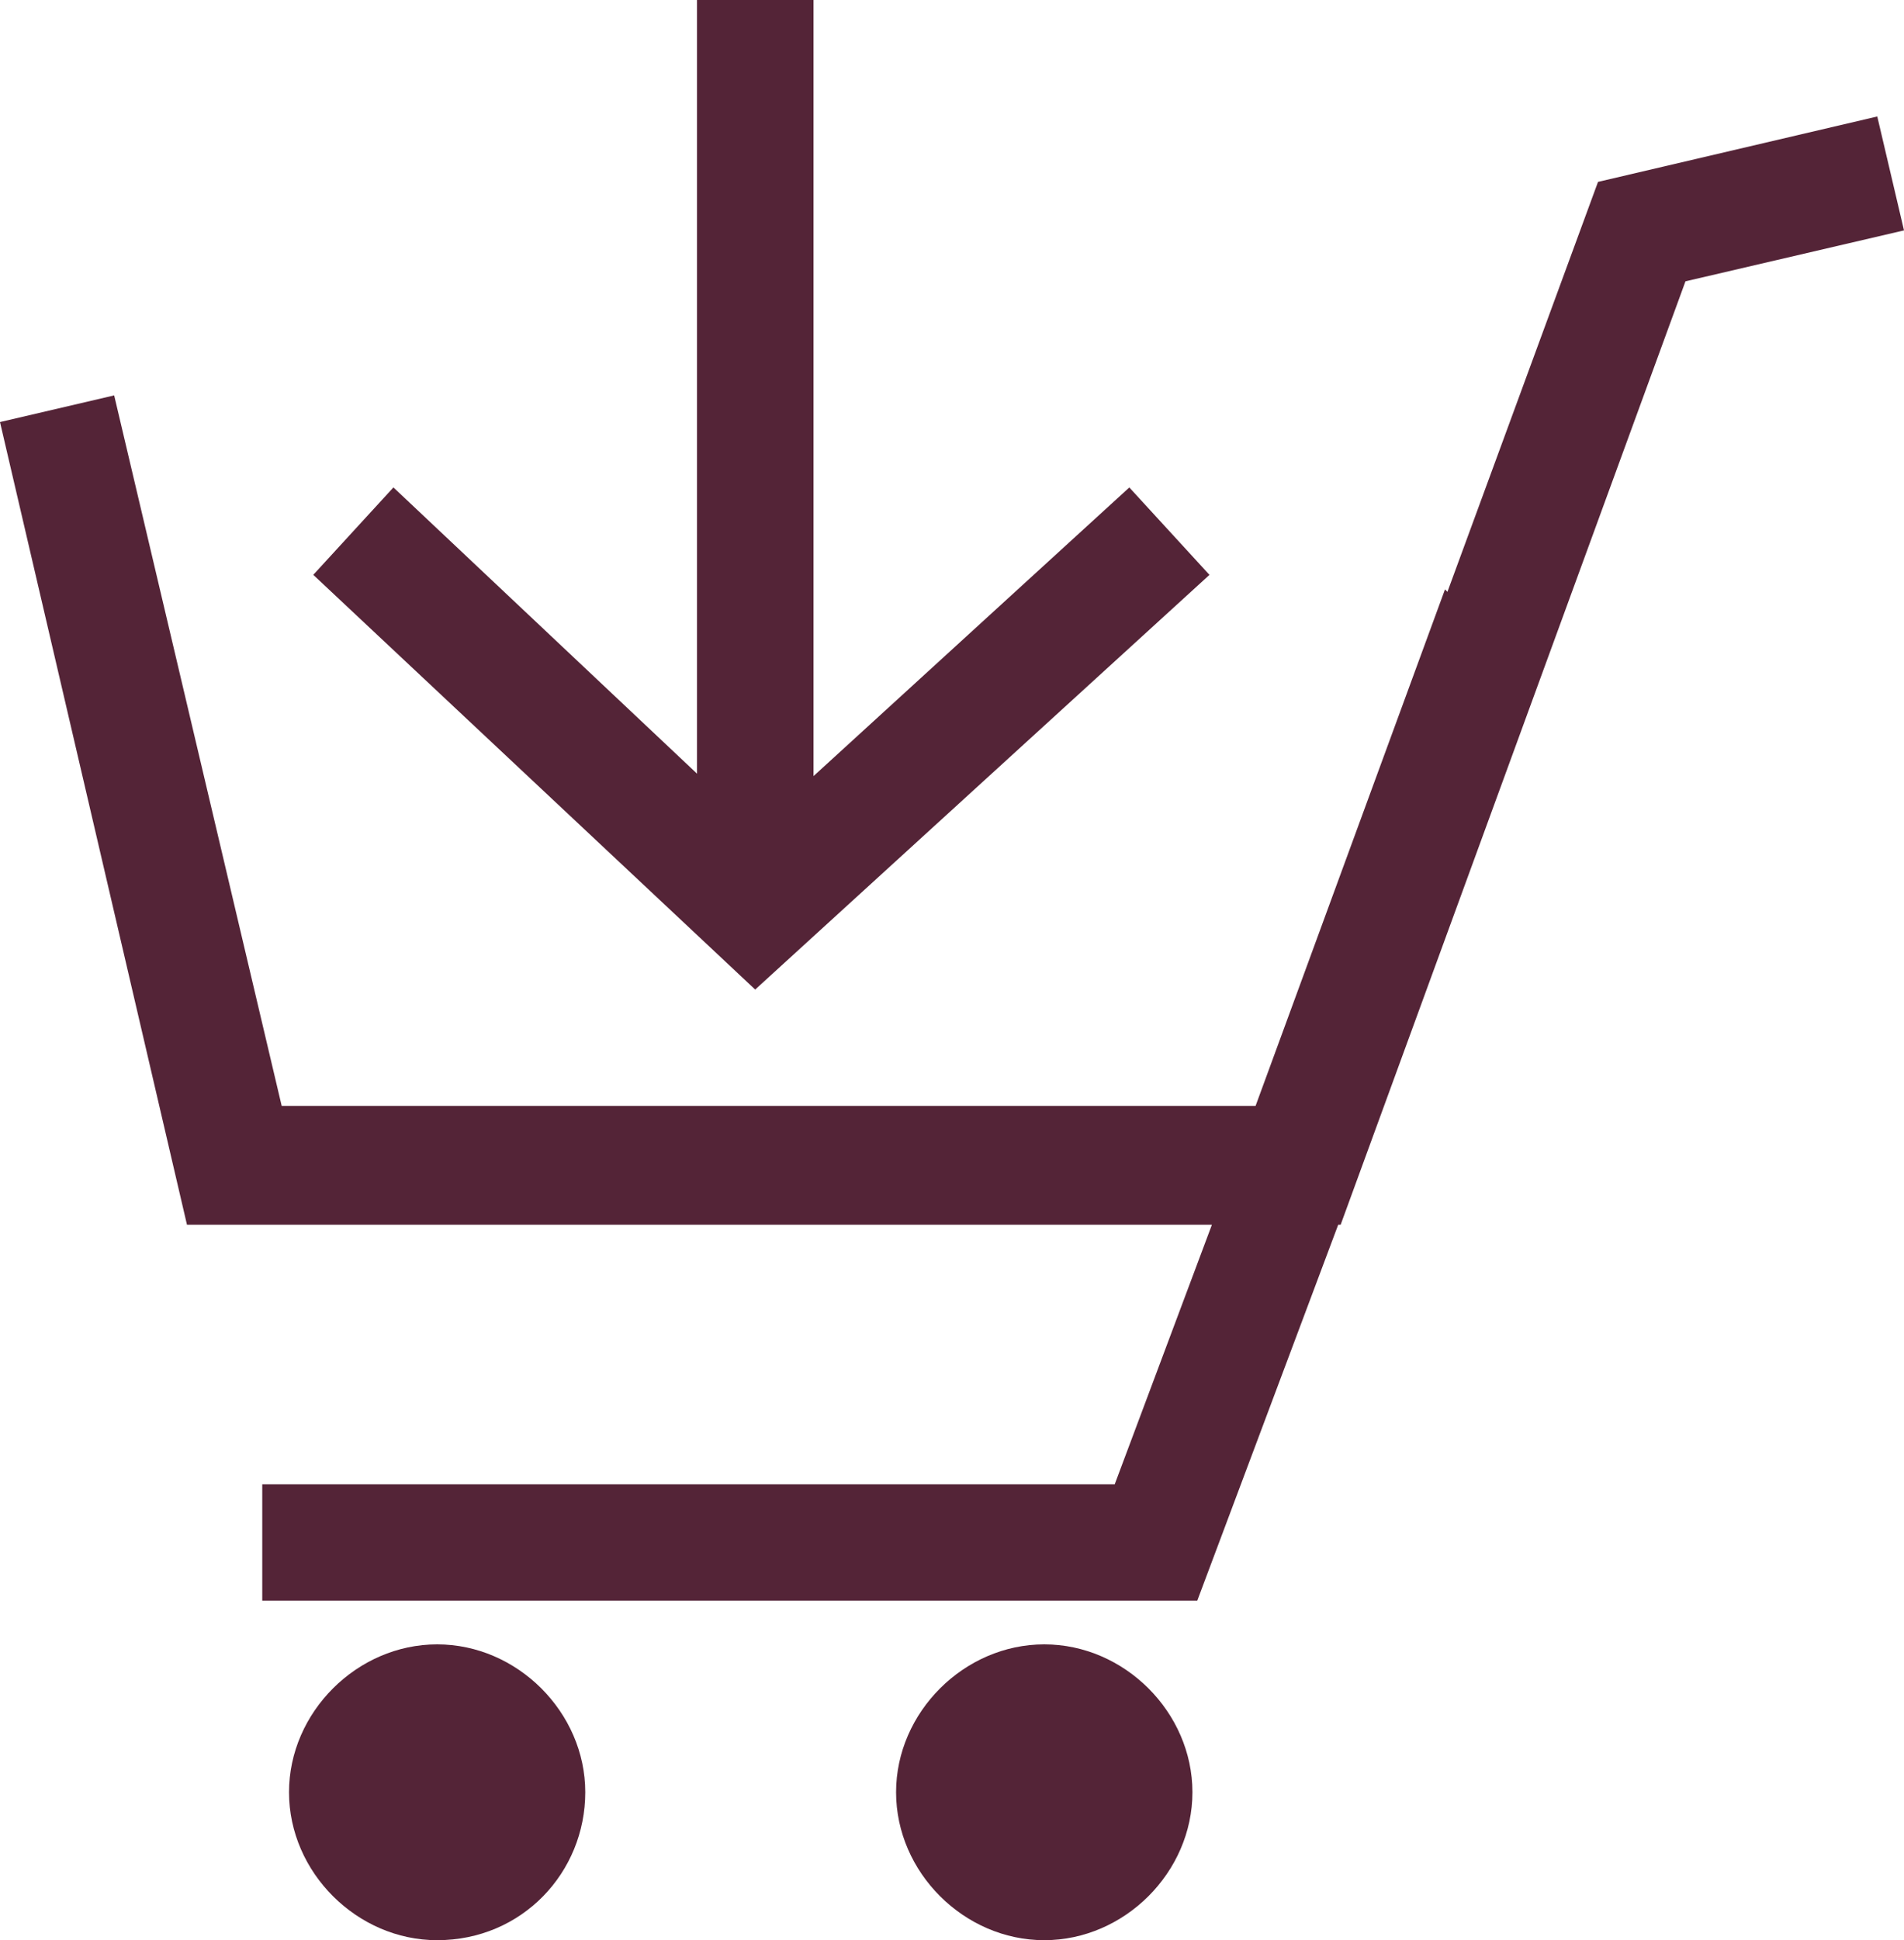 <?xml version="1.0" encoding="utf-8"?>
<!-- Generator: Adobe Illustrator 16.0.0, SVG Export Plug-In . SVG Version: 6.00 Build 0)  -->
<!DOCTYPE svg PUBLIC "-//W3C//DTD SVG 1.1//EN" "http://www.w3.org/Graphics/SVG/1.1/DTD/svg11.dtd">
<svg version="1.1" id="Layer_1" xmlns="http://www.w3.org/2000/svg" xmlns:xlink="http://www.w3.org/1999/xlink" x="0px" y="0px"
	 width="54px" height="55px" viewBox="0 0 54 55" enable-background="new 0 0 54 55" xml:space="preserve">
<g>
	<path fill="#542437" d="M29.617,46.613c-2.273,0-4.203,1.926-4.203,4.192c0,2.271,1.929,4.194,4.203,4.194
		c2.272,0,4.202-1.924,4.202-4.194C33.819,48.539,31.89,46.613,29.617,46.613L29.617,46.613L29.617,46.613z M12.399,46.613
		c-2.273,0-4.202,1.926-4.202,4.192c0,2.271,1.929,4.194,4.202,4.194c2.412,0,4.2-1.924,4.2-4.194
		C16.599,48.539,14.67,46.613,12.399,46.613L12.399,46.613L12.399,46.613z M0,11.964l3.238-0.756l4.751,20.141H35.61l5.372-14.642
		l0.069,0.07l4.271-11.621l7.92-1.854L54,6.531l-6.198,1.444l-9.78,26.744h-0.069l-3.997,10.656H7.438v-3.3h24.177l2.756-7.356
		H5.303L0,11.964L0,11.964z M8.885,16.295l2.273-2.478l8.61,8.114V0h3.305v22l8.956-8.182l2.273,2.478L21.418,28.051L8.885,16.295
		L8.885,16.295z"/>
</g>
</svg>
